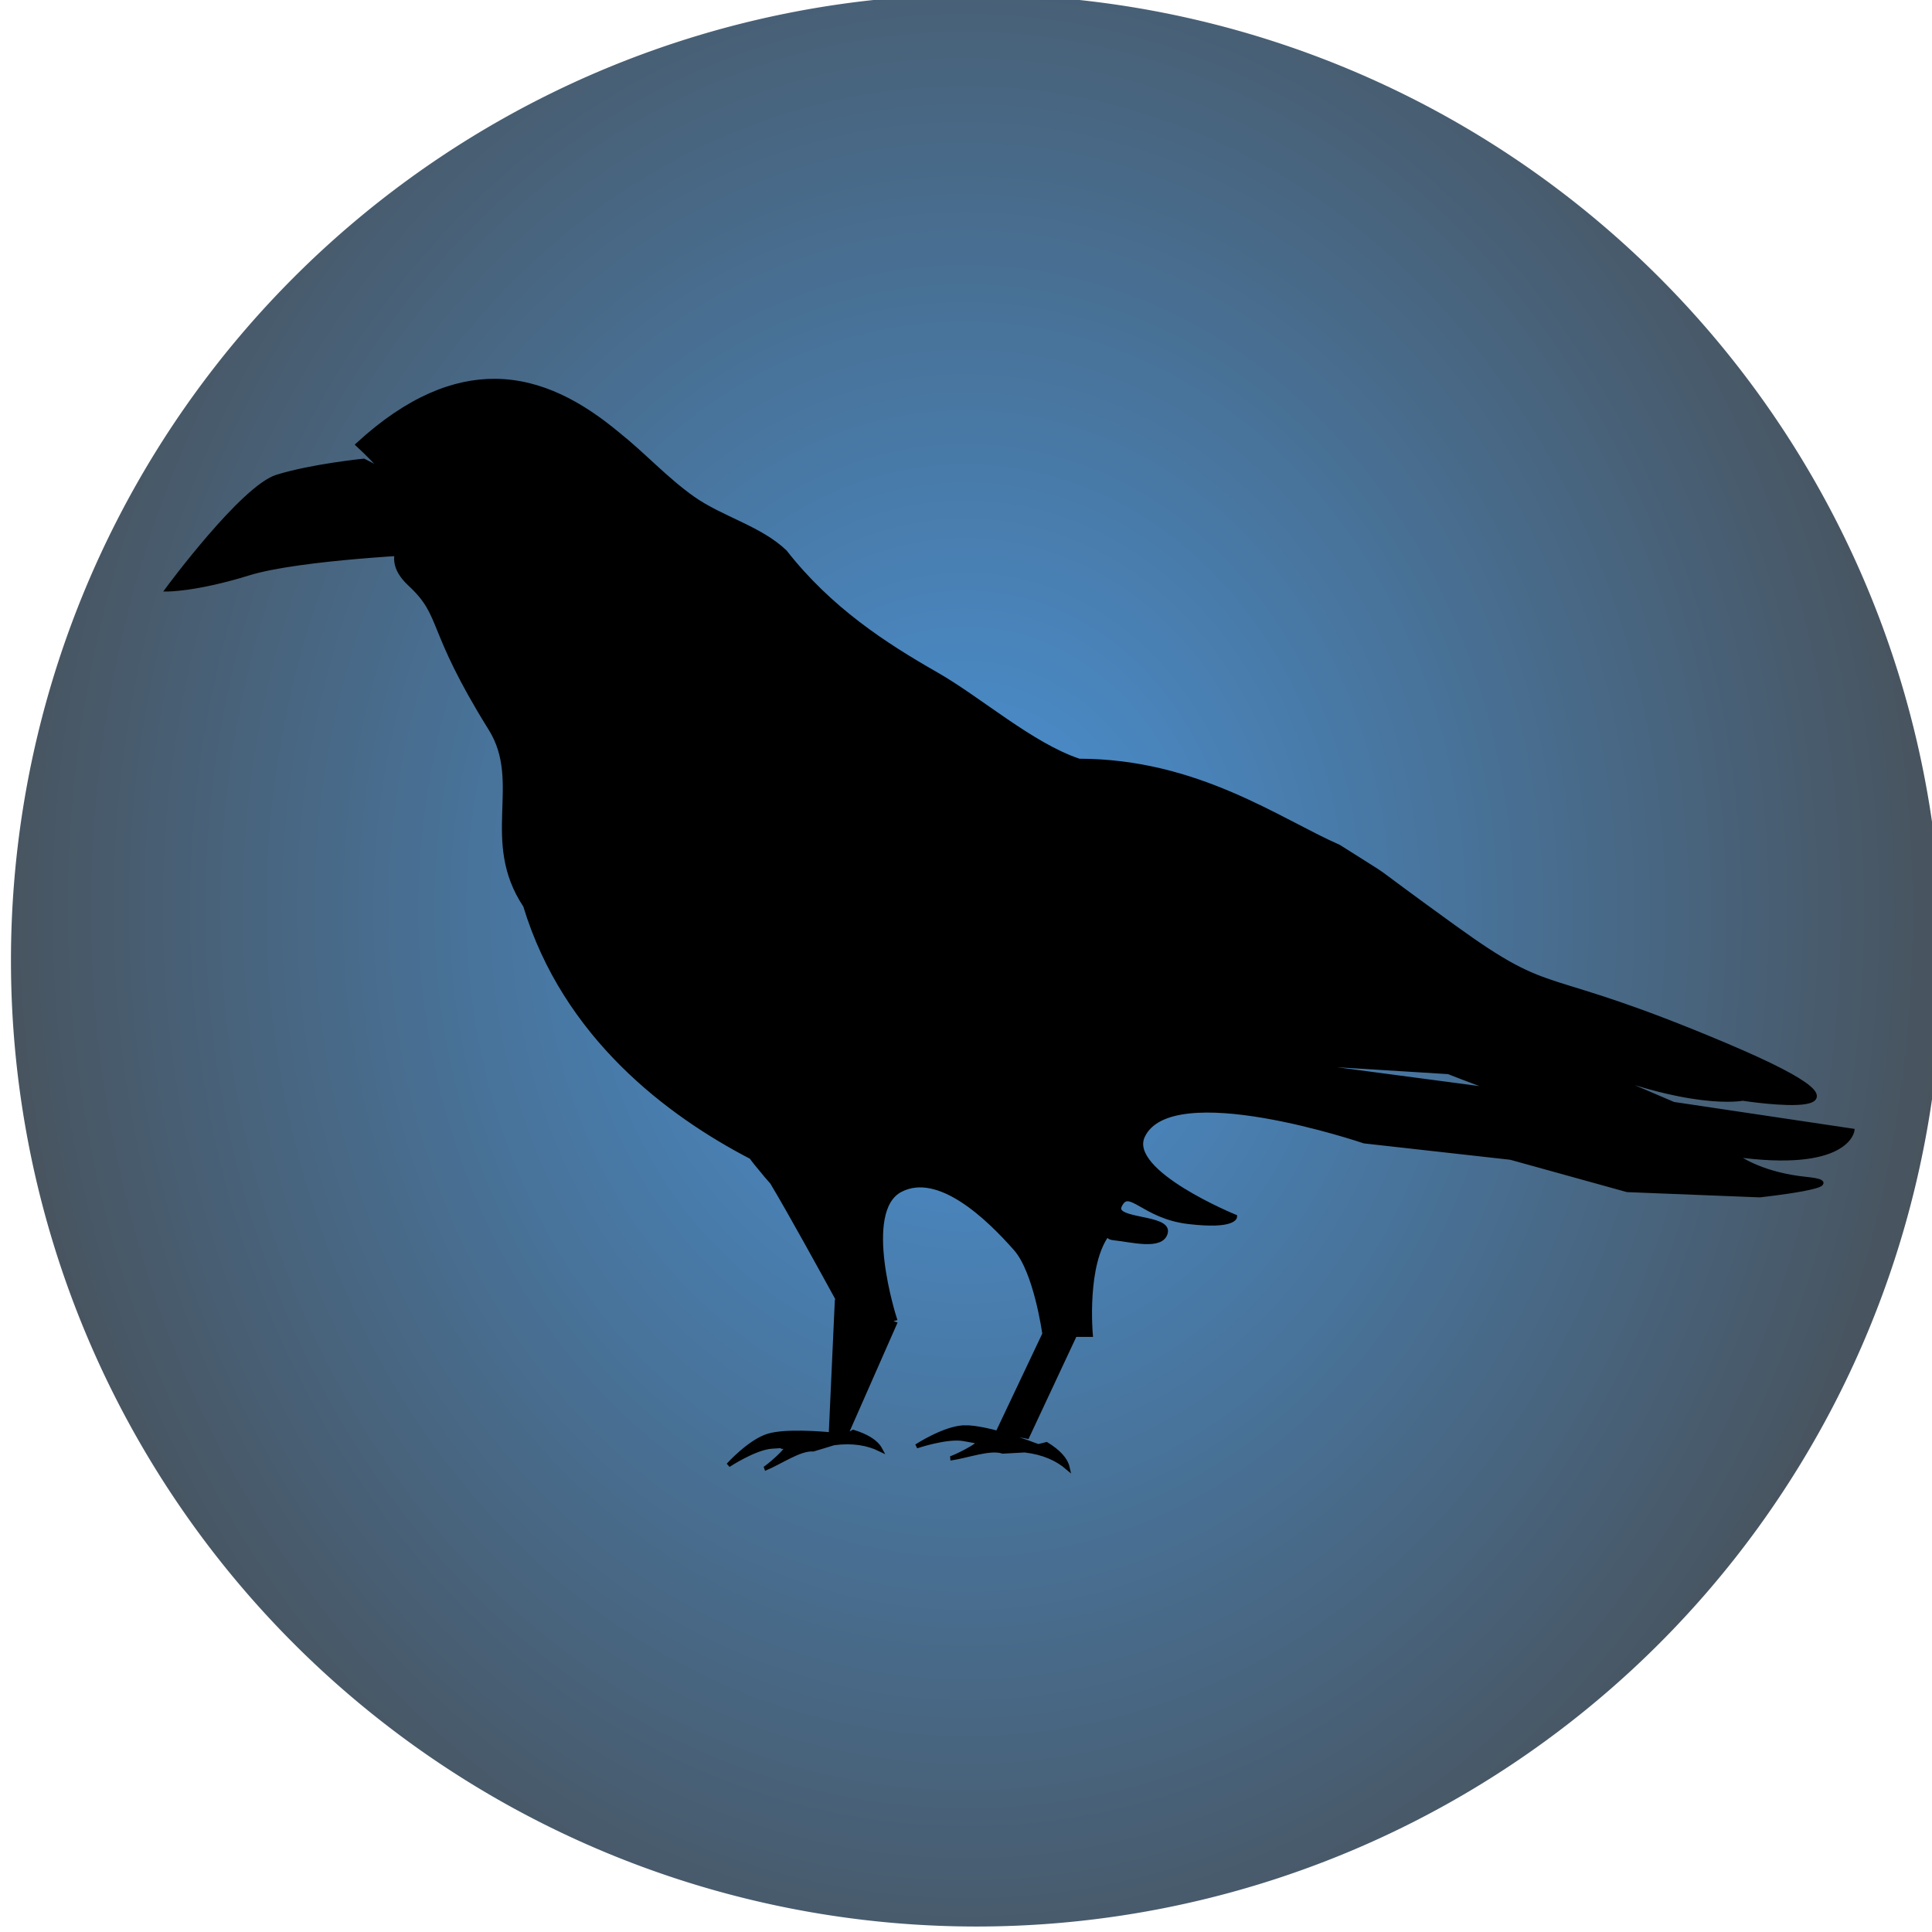<?xml version="1.0" encoding="UTF-8" standalone="no"?>
<!-- Created with Inkscape (http://www.inkscape.org/) -->

<svg
   xmlns:dc="http://purl.org/dc/elements/1.1/"
   xmlns:cc="http://creativecommons.org/ns#"
   xmlns:rdf="http://www.w3.org/1999/02/22-rdf-syntax-ns#"
   xmlns:svg="http://www.w3.org/2000/svg"
   xmlns="http://www.w3.org/2000/svg"
   xmlns:xlink="http://www.w3.org/1999/xlink"
   xmlns:sodipodi="http://sodipodi.sourceforge.net/DTD/sodipodi-0.dtd"
   xmlns:inkscape="http://www.inkscape.org/namespaces/inkscape"
   width="64px"
   height="64px"
   id="svg4084"
   version="1.1"
   inkscape:version="0.48.0 r9654"
   sodipodi:docname="New document 5">
  <defs
     id="defs4086">
    <linearGradient
       inkscape:collect="always"
       id="linearGradient4119">
      <stop
         style="stop-color:#0169c9;stop-opacity:1;"
         offset="0"
         id="stop4121" />
      <stop
         style="stop-color:#000000;stop-opacity:1"
         offset="1"
         id="stop4123" />
    </linearGradient>
    <radialGradient
       inkscape:collect="always"
       xlink:href="#linearGradient4119"
       id="radialGradient4125"
       cx="33.645"
       cy="-1.35"
       fx="33.645"
       fy="-1.35"
       r="31.636"
       gradientTransform="matrix(-0.009,-1.42,1.191,-0.008,33.563,77.945)"
       gradientUnits="userSpaceOnUse" />
    <filter
       inkscape:collect="always"
       id="filter4641"
       x="-0.066"
       width="1.132"
       y="-0.102"
       height="1.205">
      <feGaussianBlur
         inkscape:collect="always"
         stdDeviation="1.538"
         id="feGaussianBlur4643" />
    </filter>
  </defs>
  <sodipodi:namedview
     id="base"
     pagecolor="#ffffff"
     bordercolor="#666666"
     borderopacity="1.0"
     inkscape:pageopacity="0.0"
     inkscape:pageshadow="2"
     inkscape:zoom="5.5"
     inkscape:cx="31.809524"
     inkscape:cy="30.454545"
     inkscape:current-layer="layer1"
     showgrid="true"
     inkscape:document-units="px"
     inkscape:grid-bbox="true"
     inkscape:window-width="1280"
     inkscape:window-height="712"
     inkscape:window-x="-4"
     inkscape:window-y="-4"
     inkscape:window-maximized="1" />
  <g
     id="layer1"
     inkscape:label="Layer 1"
     inkscape:groupmode="layer">
    <path
       sodipodi:type="arc"
       style="opacity:0.717;fill:url(#radialGradient4125);fill-opacity:1;stroke:#847b7b;stroke-width:0;stroke-linecap:round;stroke-miterlimit:4;stroke-opacity:1;stroke-dasharray:none;stroke-dashoffset:0"
       id="path4109"
       sodipodi:cx="32"
       sodipodi:cy="31.818182"
       sodipodi:rx="31.636364"
       sodipodi:ry="32"
       d="m 63.636,31.818 a 31.636,32 0 1 1 -63.273,0 31.636,32 0 1 1 63.273,0 z"
       transform="matrix(1.011,0,0,1,-0.004,0)" />
    <path
       sodipodi:nodetypes="ccssccccccccccccccccccccccccccccssccccccccsscsccccsccccscssccscscccscccccccccccsccccccccccccccccccc"
       inkscape:connector-curvature="0"
       style="fill:#003366;fill-opacity:1;stroke:#000000;stroke-width:0;stroke-linecap:butt;stroke-linejoin:miter;stroke-opacity:1;stroke-miterlimit:4;stroke-dasharray:none;filter:url(#filter4641)"
       d="m 16.399,12.62 c -1.356,-0.008 -2.869,0.571 -4.544,2.109 0,0 1.423,1.293 1.725,2.136 0.282,0.786 -1.147,1.418 0,2.484 1.147,1.066 0.571,1.419 2.673,4.794 1.109,1.785 -0.281,3.709 1.148,5.858 1.316,4.337 4.746,6.902 7.49,8.329 0.039,0.056 0.087,0.12 0.152,0.201 0.295,0.366 0.453,0.546 0.535,0.636 0.011,0.021 0.02,0.037 0.043,0.074 0.538,0.896 1.658,2.932 2.211,3.943 l -0.109,-0.04 -0.194,4.265 0.128,0.121 c -0.519,-0.051 -1.628,-0.132 -2.187,0.027 -0.622,0.177 -1.343,0.977 -1.343,0.977 0,0 0.881,-0.583 1.452,-0.616 0.54,-0.031 0.995,-0.069 1.361,-0.107 0.389,-0.04 0.673,-0.083 0.869,-0.121 l -0.091,0.054 c -0.185,0.009 -0.473,0.035 -0.778,0.067 -0.362,0.038 -0.708,0.08 -0.893,0.1 0.147,0.049 -0.65,0.723 -0.723,0.743 0.541,-0.222 1.167,-0.677 1.616,-0.643 l 0.686,-0.208 c 0.618,-0.08 1.114,0.005 1.531,0.208 -0.136,-0.252 -0.449,-0.438 -0.893,-0.576 l -0.231,0.127 c -0.009,-0.002 -0.019,0.001 -0.03,0 l 1.634,-3.709 -0.279,-0.1 0.279,-0.074 c 0,0 -1.145,-3.56 0.188,-4.258 1.267,-0.663 2.901,0.902 3.821,1.948 0.663,0.753 0.943,2.741 0.954,2.819 l -1.525,3.22 0.954,0.181 1.579,-3.374 0.522,0 c 0,0 -0.218,-2.357 0.583,-3.368 -0.025,0.079 0.01,0.15 0.182,0.167 0.574,0.056 1.591,0.342 1.719,-0.181 0.133,-0.544 -1.76,-0.37 -1.525,-0.884 0.308,-0.674 0.761,0.351 2.29,0.529 1.529,0.178 1.531,-0.174 1.531,-0.174 0,0 -3.604,-1.471 -3.056,-2.665 0.927,-2.017 7.339,0.167 7.339,0.167 l 4.848,0.542 3.864,1.071 4.392,0.174 c 0,0 3.257,-0.358 1.537,-0.536 -1.395,-0.144 -2.154,-0.628 -2.394,-0.81 3.742,0.527 3.918,-0.79 3.918,-0.79 l -5.923,-0.884 c 0,0 -3.979,-1.7 -4.356,-1.875 0.083,0.031 0.411,0.165 1.106,0.455 3.823,1.598 5.546,1.239 5.546,1.239 0,0 5.73,0.89 -0.577,-1.774 -6.307,-2.664 -5.545,-1.417 -8.985,-3.903 -3.44,-2.486 -1.586,-1.244 -3.821,-2.665 -1.964,-0.858 -4.689,-2.843 -8.602,-2.845 C 34.165,24.675 32.45,23.153 31.015,22.335 29.312,21.363 27.489,20.182 26.004,18.284 25.167,17.483 23.897,17.181 22.942,16.503 22.046,15.868 21.314,15.055 20.457,14.374 19.277,13.393 17.936,12.629 16.399,12.62 z m -4.35,2.645 c 0,0 -1.721,0.174 -2.867,0.529 -1.147,0.355 -3.633,3.729 -3.633,3.729 0,0 0.959,0.004 2.679,-0.529 1.72,-0.533 6.048,-0.71 6.048,-0.71 l -0.169,-1.955 z m 30.199,19.891 5.735,0.355 c 0,0 0.649,0.259 1.658,0.623 z M 31.933,47.287 c -0.65,0.021 -1.573,0.623 -1.573,0.623 0,0 1.013,-0.346 1.573,-0.241 0.529,0.099 0.973,0.169 1.336,0.221 -0.358,-0.05 -0.695,-0.096 -0.881,-0.121 0.128,0.082 -0.829,0.54 -0.905,0.542 0.584,-0.085 1.313,-0.369 1.737,-0.228 l 0.723,-0.04 c 0.619,0.071 1.076,0.28 1.422,0.576 -0.061,-0.276 -0.308,-0.537 -0.699,-0.777 l -0.267,0.067 c -0.024,-0.009 -0.05,-0.016 -0.085,-0.027 0,0 -1.603,-0.621 -2.381,-0.596 z m 1.349,0.603 c 0.376,0.053 0.659,0.083 0.857,0.094 l -0.091,0.027 c -0.18,-0.036 -0.464,-0.079 -0.765,-0.121 z m -7.278,0.02 c -0.154,0.022 -0.106,0.022 0.03,0.007 -0.009,-0.002 -0.016,-0.009 -0.03,-0.007 z"
       id="path4127" />
    <path
       id="path4071"
       d="m 16.399,12.62 c -1.356,-0.008 -2.869,0.571 -4.544,2.109 0,0 1.423,1.293 1.725,2.136 0.282,0.786 -1.147,1.418 0,2.484 1.147,1.066 0.571,1.419 2.673,4.794 1.109,1.785 -0.281,3.709 1.148,5.858 1.316,4.337 4.746,6.902 7.49,8.329 0.039,0.056 0.087,0.12 0.152,0.201 0.295,0.366 0.453,0.546 0.535,0.636 0.011,0.021 0.02,0.037 0.043,0.074 0.538,0.896 1.658,2.932 2.211,3.943 l -0.109,-0.04 -0.194,4.265 0.128,0.121 c -0.519,-0.051 -1.628,-0.132 -2.187,0.027 -0.622,0.177 -1.343,0.977 -1.343,0.977 0,0 0.881,-0.583 1.452,-0.616 0.54,-0.031 0.995,-0.069 1.361,-0.107 0.389,-0.04 0.673,-0.083 0.869,-0.121 l -0.091,0.054 c -0.185,0.009 -0.473,0.035 -0.778,0.067 -0.362,0.038 -0.708,0.08 -0.893,0.1 0.147,0.049 -0.65,0.723 -0.723,0.743 0.541,-0.222 1.167,-0.677 1.616,-0.643 l 0.686,-0.208 c 0.618,-0.08 1.114,0.005 1.531,0.208 -0.136,-0.252 -0.449,-0.438 -0.893,-0.576 l -0.231,0.127 c -0.009,-0.002 -0.019,0.001 -0.03,0 l 1.634,-3.709 -0.279,-0.1 0.279,-0.074 c 0,0 -1.145,-3.56 0.188,-4.258 1.267,-0.663 2.901,0.902 3.821,1.948 0.663,0.753 0.943,2.741 0.954,2.819 l -1.525,3.22 0.954,0.181 1.579,-3.374 0.522,0 c 0,0 -0.218,-2.357 0.583,-3.368 -0.025,0.079 0.01,0.15 0.182,0.167 0.574,0.056 1.591,0.342 1.719,-0.181 0.133,-0.544 -1.76,-0.37 -1.525,-0.884 0.308,-0.674 0.761,0.351 2.29,0.529 1.529,0.178 1.531,-0.174 1.531,-0.174 0,0 -3.604,-1.471 -3.056,-2.665 0.927,-2.017 7.339,0.167 7.339,0.167 l 4.848,0.542 3.864,1.071 4.392,0.174 c 0,0 3.257,-0.358 1.537,-0.536 -1.395,-0.144 -2.154,-0.628 -2.394,-0.81 3.742,0.527 3.918,-0.79 3.918,-0.79 l -5.923,-0.884 c 0,0 -3.979,-1.7 -4.356,-1.875 0.083,0.031 0.411,0.165 1.106,0.455 3.823,1.598 5.546,1.239 5.546,1.239 0,0 5.73,0.89 -0.577,-1.774 -6.307,-2.664 -5.545,-1.417 -8.985,-3.903 -3.44,-2.486 -1.586,-1.244 -3.821,-2.665 -1.964,-0.858 -4.689,-2.843 -8.602,-2.845 C 34.165,24.675 32.45,23.153 31.015,22.335 29.312,21.363 27.489,20.182 26.004,18.284 25.167,17.483 23.897,17.181 22.942,16.503 22.046,15.868 21.314,15.055 20.457,14.374 19.277,13.393 17.936,12.629 16.399,12.62 z m -4.35,2.645 c 0,0 -1.721,0.174 -2.867,0.529 -1.147,0.355 -3.633,3.729 -3.633,3.729 0,0 0.959,0.004 2.679,-0.529 1.72,-0.533 6.048,-0.71 6.048,-0.71 l -0.169,-1.955 z m 30.199,19.891 5.735,0.355 c 0,0 0.649,0.259 1.658,0.623 z M 31.933,47.287 c -0.65,0.021 -1.573,0.623 -1.573,0.623 0,0 1.013,-0.346 1.573,-0.241 0.529,0.099 0.973,0.169 1.336,0.221 -0.358,-0.05 -0.695,-0.096 -0.881,-0.121 0.128,0.082 -0.829,0.54 -0.905,0.542 0.584,-0.085 1.313,-0.369 1.737,-0.228 l 0.723,-0.04 c 0.619,0.071 1.076,0.28 1.422,0.576 -0.061,-0.276 -0.308,-0.537 -0.699,-0.777 l -0.267,0.067 c -0.024,-0.009 -0.05,-0.016 -0.085,-0.027 0,0 -1.603,-0.621 -2.381,-0.596 z m 1.349,0.603 c 0.376,0.053 0.659,0.083 0.857,0.094 l -0.091,0.027 c -0.18,-0.036 -0.464,-0.079 -0.765,-0.121 z m -7.278,0.02 c -0.154,0.022 -0.106,0.022 0.03,0.007 -0.009,-0.002 -0.016,-0.009 -0.03,-0.007 z"
       style="fill:#000000;fill-opacity:1;stroke:#000000;stroke-width:0.143px;stroke-linecap:butt;stroke-linejoin:miter;stroke-opacity:1"
       inkscape:connector-curvature="0"
       sodipodi:nodetypes="ccssccccccccccccccccccccccccccccssccccccccsscsccccsccccscssccscscccscccccccccccsccccccccccccccccccc" />
  </g>
</svg>
